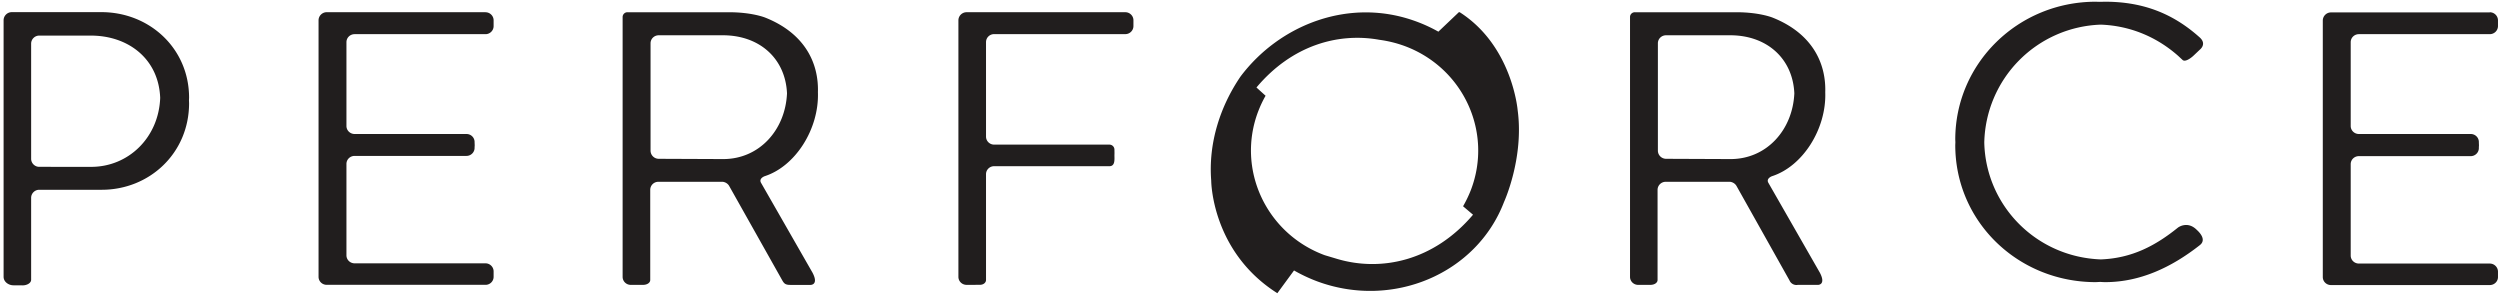 <svg width="446" height="53" fill="none" xmlns="http://www.w3.org/2000/svg"><path d="M6.995 29.763c-.785 0-1.44-.647-1.44-1.432V7.782c0-.78.65-1.432 1.44-1.432h9.21c6.703 0 12.11 4.167 12.374 11.112-.26 7.091-5.67 12.305-12.297 12.305l-9.287-.004ZM4.037 50.911c.692 0 1.481-.352 1.518-.97V35.288c0-.78.65-1.432 1.44-1.432h11.158c8.518 0 15.58-6.533 15.58-15.453l-.02-.485.02-.485c0-8.786-7.058-15.267-15.65-15.267H2.102a1.469 1.469 0 0 0-1.024.42c-.273.267-.43.631-.436 1.012v45.775c0 .95.935 1.525 1.74 1.525l1.656.012ZM86.616 2.175H58.29a1.468 1.468 0 0 0-1.024.42c-.274.268-.43.631-.436 1.012v45.775c0 .801.65 1.432 1.464 1.432H86.62c.785 0 1.44-.631 1.44-1.432v-.97c0-.782-.651-1.433-1.44-1.433H63.27c-.805 0-1.464-.63-1.464-1.432V29.245c0-.8.65-1.432 1.464-1.432h19.957c.785 0 1.44-.647 1.44-1.431v-.073c0-.15 0 0 .02-.373l-.02-.525v-.073c0-.801-.65-1.432-1.44-1.432H63.27c-.805 0-1.464-.631-1.464-1.432V7.527c0-.8.65-1.432 1.464-1.432h23.35c.785 0 1.44-.647 1.44-1.432V3.62c0-.781-.651-1.432-1.44-1.432l-.004-.013Zm30.904 26.156a1.469 1.469 0 0 1-1.025-.42 1.455 1.455 0 0 1-.436-1.012V7.725c0-.8.651-1.432 1.465-1.432h11.439c6.533 0 11.158 4.135 11.439 10.356-.285 6.496-4.906 11.73-11.382 11.73l-11.5-.048Zm-2.828 22.491c.806 0 1.31-.404 1.31-.874V33.865c0-.78.635-1.432 1.44-1.432h11.496c.468.057.895.316 1.139.728l9.478 16.848c.338.615.619.817 1.44.817h3.633s1.481 0 .317-2.196l-9.193-16.047c-.407-.781.675-1.153.675-1.153 5.484-1.768 9.714-8.434 9.491-14.967.162-5.259-2.376-10.501-9.324-13.292-.354-.15-2.644-.987-6.533-.987h-18.086a.855.855 0 0 0-.899.873V49.39c0 .801.651 1.432 1.464 1.432h2.152Zm59.4-.008h.691c.692 0 1.123-.404 1.123-.874V31.066c0-.781.651-1.416 1.44-1.416h20.576c1.049 0 .895-1.23.895-1.99.02-.352 0-.688 0-.971a.9.9 0 0 0-.895-.89h-20.576c-.785 0-1.44-.631-1.44-1.432V7.519c0-.8.651-1.432 1.44-1.432h23.419c.785 0 1.44-.647 1.44-1.432V3.611c0-.78-.651-1.431-1.44-1.431H172.44a1.469 1.469 0 0 0-1.024.419 1.45 1.45 0 0 0-.436 1.012v45.775c0 .801.651 1.432 1.464 1.432h.692l.956-.004Zm50.377-30.957c.364-.957.802-1.885 1.31-2.775l-1.628-1.473c6.346-7.556 14.621-9.83 21.939-8.507 1.497.203 2.994.559 4.474 1.1 10.483 3.872 15.784 15.36 11.85 25.671a21.42 21.42 0 0 1-1.403 2.925l1.777 1.508c-7.037 8.285-16.418 10.202-24.224 7.889l-2.245-.672c-10.463-3.871-15.784-15.36-11.85-25.67v.004ZM260.266 2.17l-3.661 3.48a26.918 26.918 0 0 0-3.946-1.821c-11.906-4.393-24.407.578-31.355 9.83-3.612 5.307-5.748 11.84-5.223 18.559 0 0 .02 12.64 11.797 20.088l2.977-4.058a28.132 28.132 0 0 0 4.158 1.954c13.477 4.976 28.418-1.375 33.304-14.166 0 0 3.579-7.799 2.44-16.326 0 0-.915-11.504-10.352-17.536l-.139-.004Zm36.961 26.16a1.468 1.468 0 0 1-1.024-.42 1.45 1.45 0 0 1-.436-1.012V7.725c0-.8.651-1.432 1.464-1.432h11.439c6.533 0 11.159 4.135 11.439 10.356-.285 6.496-4.906 11.73-11.382 11.73l-11.5-.048ZM294.4 50.822c.806 0 1.31-.404 1.31-.874V33.865c0-.78.651-1.432 1.44-1.432h11.496c.468.057.895.316 1.139.728l9.454 16.848a1.347 1.347 0 0 0 1.464.817h3.633s1.48 0 .317-2.196l-9.193-16.047c-.407-.781.675-1.153.675-1.153 5.483-1.768 9.714-8.434 9.49-14.967.163-5.259-2.375-10.501-9.323-13.292-.354-.15-2.644-.987-6.533-.987h-18.074a.862.862 0 0 0-.642.24.839.839 0 0 0-.257.633V49.39c0 .801.651 1.432 1.464 1.432h2.14Zm97.52-9.797c.561.501 1.721 1.767.541 2.698-5.15 4.045-10.747 6.61-16.906 6.61-.301 0-.582-.02-.863-.04l-.805.04c-13.851 0-25.067-10.76-25.067-24.461l.021-.486-.021-.485c0-13.632 11.216-24.594 25.067-24.594l.618.02 1.05-.02c7.058 0 12.317 2.305 16.829 6.33 1.403 1.214.073 2.217.073 2.217l-1.066 1.011c-.407.405-1.554 1.303-2.034.817l-.805-.744.805.744-.805-.744c-3.743-3.297-8.441-5.34-13.758-5.542a21.515 21.515 0 0 0-20.799 21.035c.26 11.225 9.234 20.42 20.779 20.848 5.54-.202 9.763-2.439 13.778-5.679 0 0 1.708-1.303 3.409.465l-.041-.04Zm52.252-38.81h-28.325a1.469 1.469 0 0 0-1.024.42 1.45 1.45 0 0 0-.436 1.013v45.774c0 .801.651 1.433 1.464 1.433h28.325c.806 0 1.465-.632 1.465-1.432v-.971a1.455 1.455 0 0 0-.436-1.013 1.469 1.469 0 0 0-1.025-.42h-23.35c-.805 0-1.464-.63-1.464-1.431V29.286c0-.801.651-1.432 1.464-1.432h19.958c.785 0 1.44-.647 1.44-1.432v-.113c0-.15 0 0 .02-.373l-.02-.525v-.073c0-.801-.651-1.432-1.44-1.432H420.83c-.805 0-1.464-.631-1.464-1.432V7.527c0-.8.651-1.432 1.464-1.432h23.35a1.47 1.47 0 0 0 1.025-.42c.273-.267.429-.63.436-1.012V3.62a1.455 1.455 0 0 0-.436-1.013 1.47 1.47 0 0 0-1.025-.42" fill="#211E1E"/></svg>